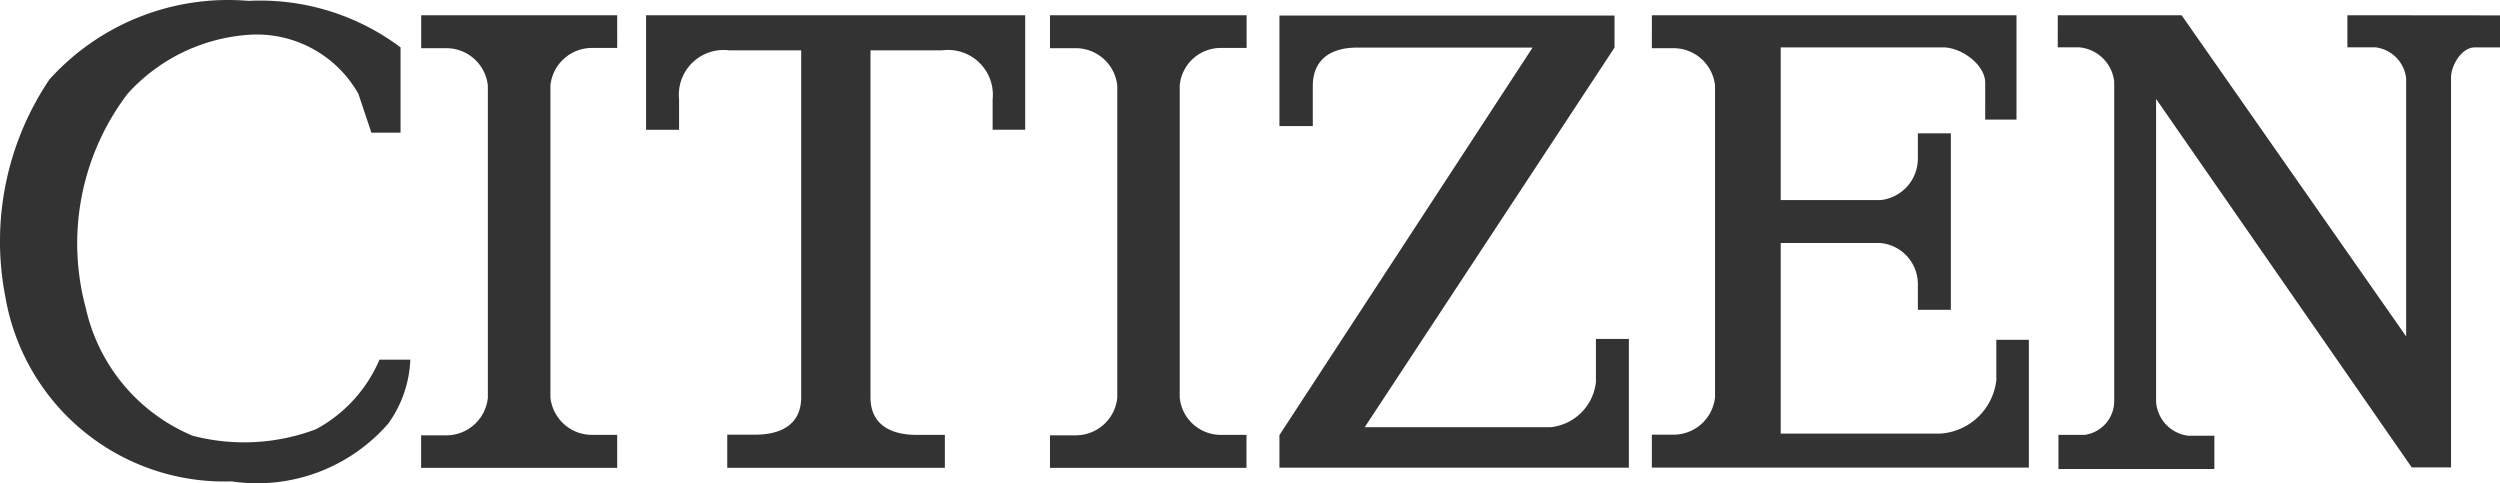 <svg xmlns="http://www.w3.org/2000/svg" width="115.184" height="22.265" viewBox="0 0 115.184 22.265">
  <path id="icono-citizen" d="M112.628,2.211h1.148A1.924,1.924,0,0,1,115.7,3.935V18.323a1.924,1.924,0,0,1-1.927,1.725h-1.148v1.5h9.034V20.027h-1.15a1.924,1.924,0,0,1-1.926-1.725V3.926A1.924,1.924,0,0,1,120.512,2.2h1.148V.693h-9.031Zm-4.863,17.563a9.391,9.391,0,0,1-5.666.293,8.337,8.337,0,0,1-4.927-5.9A11.4,11.4,0,0,1,99.1,4.312a8.283,8.283,0,0,1,5.708-2.725,5.378,5.378,0,0,1,4.927,2.727l.6,1.791h1.343V2.174A10.783,10.783,0,0,0,104.671.031,11.086,11.086,0,0,0,95.5,3.652,13.35,13.35,0,0,0,93.476,13.7a10.231,10.231,0,0,0,10.416,8.47,8.007,8.007,0,0,0,7.223-2.668,5.4,5.4,0,0,0,1.013-2.939h-1.421a6.566,6.566,0,0,1-2.942,3.213ZM122.99.693V5.97h1.52v-1.4a2.064,2.064,0,0,1,2.316-2.259h3.311V18.293c0,1.232-.894,1.725-2.121,1.725H126.73v1.527h10.027V20.027h-1.306c-1.232,0-2.121-.505-2.121-1.725V2.309h3.311a2.064,2.064,0,0,1,2.316,2.259v1.4h1.5V.693Zm78.386,0V2.171h1.286a1.616,1.616,0,0,1,1.421,1.441V15.49L193.737.693h-5.706V2.171h.985a1.784,1.784,0,0,1,1.616,1.577V18.49a1.574,1.574,0,0,1-1.362,1.537h-1.207V21.6h7.184V20.067H194.04a1.688,1.688,0,0,1-1.478-1.577V4.549L204.34,21.525h1.811V3.576c0-.584.493-1.4,1.089-1.4h1.168V.7ZM141.6,2.211h1.168A1.924,1.924,0,0,1,144.7,3.935V18.323a1.924,1.924,0,0,1-1.927,1.725H141.6v1.5h9.054V20.027h-1.168a1.9,1.9,0,0,1-1.909-1.725V3.926A1.9,1.9,0,0,1,149.491,2.2h1.168V.693H141.6ZM185.21,17.416a2.781,2.781,0,0,1-2.582,2.552h-7.361v-8.78h4.595a1.9,1.9,0,0,1,1.724,1.909v1.168h1.52V6.135h-1.52V7.283a1.924,1.924,0,0,1-1.725,1.927h-4.595V2.174h7.477c.857,0,1.946.8,1.946,1.636V5.5h1.441V.693h-16.8V2.211h.985a1.924,1.924,0,0,1,1.926,1.725V18.293a1.924,1.924,0,0,1-1.926,1.725h-.985v1.518H186.7V15.647h-1.5v1.771Zm-18.457.175a2.343,2.343,0,0,1-2.1,2.084H156.1L167.61,2.184V.706H152.171V5.8h1.537V3.955c0-1.168.759-1.771,2.045-1.771h8.081L152.171,20.037v1.5h16.1v-5.93h-1.518v1.986Z" transform="translate(-93.223 0.009)" fill="#333"/>
</svg>
